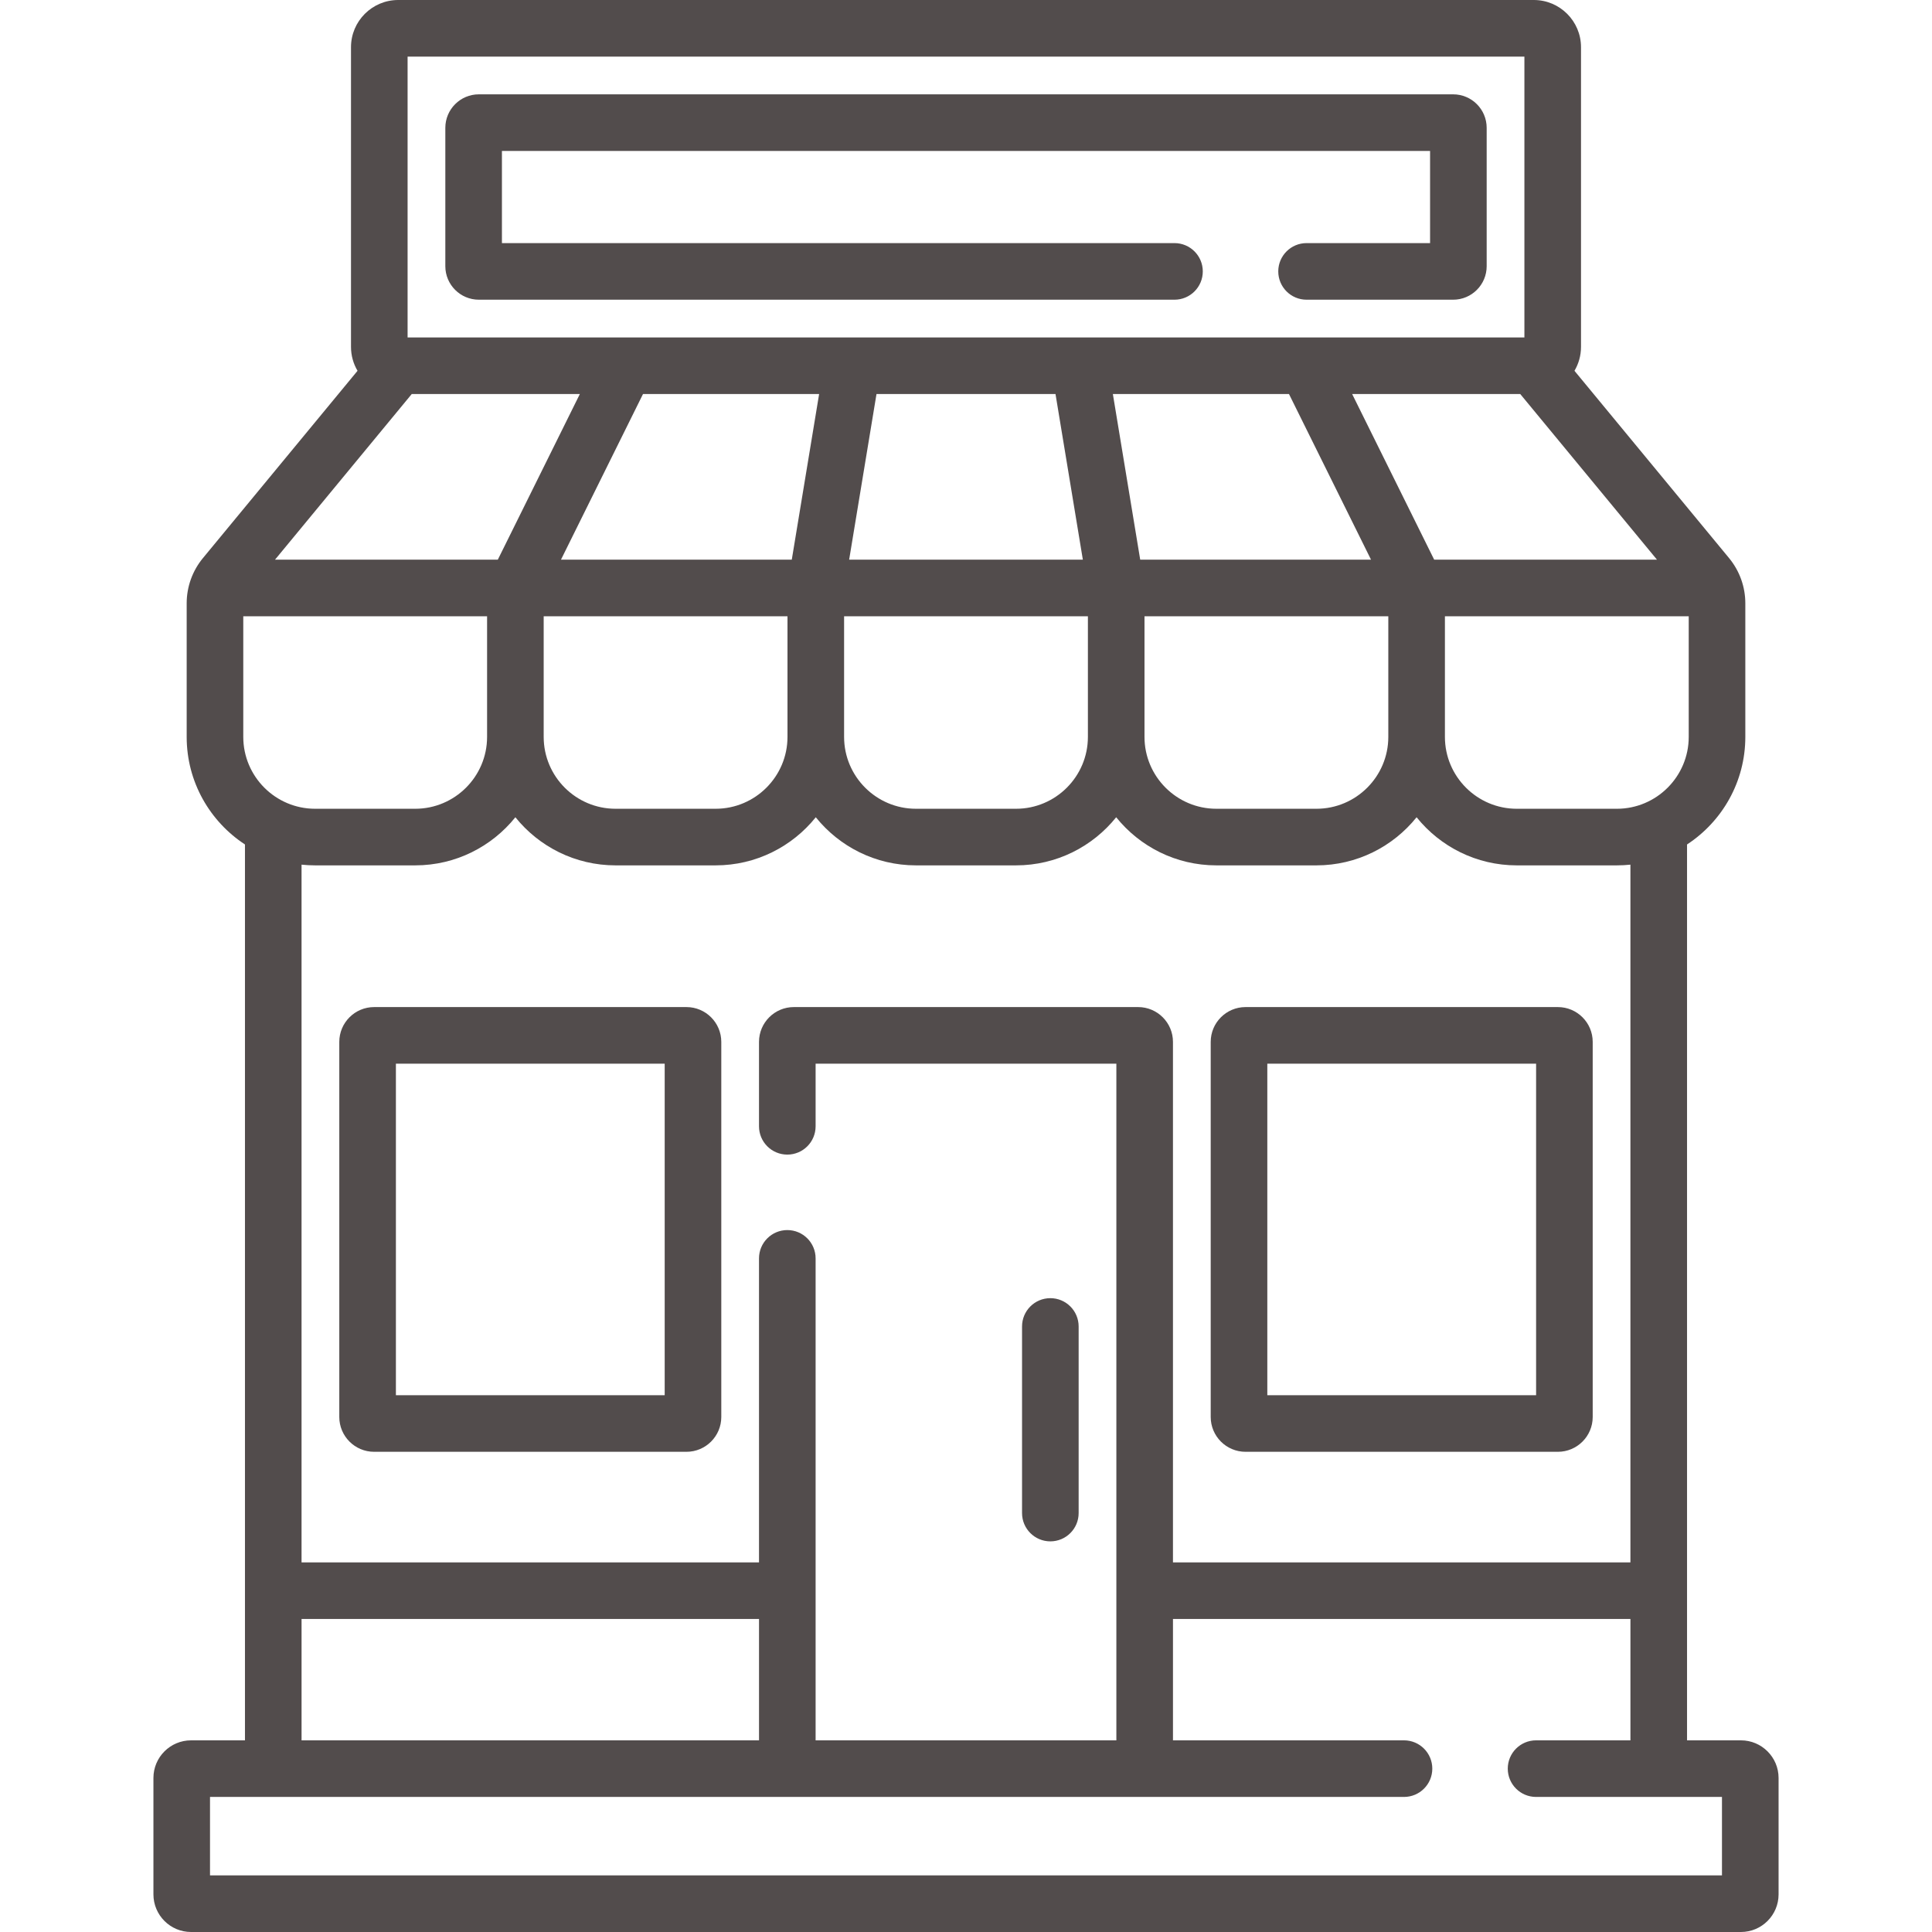 <?xml version="1.0"?>
<svg xmlns="http://www.w3.org/2000/svg" xmlns:xlink="http://www.w3.org/1999/xlink" xmlns:svgjs="http://svgjs.com/svgjs" version="1.1" width="512" height="512" x="0" y="0" viewBox="0 0 512 512" style="enable-background:new 0 0 512 512" xml:space="preserve" class=""><g><g xmlns="http://www.w3.org/2000/svg"><path d="m50.628 512h410.744c5.497 0 9.97-4.473 9.97-9.97v-30.853c0-5.497-4.473-9.969-9.97-9.969h-14.289v-237.417c9.294-6.085 15.446-16.59 15.446-28.504v-35.404c0-4.282-1.461-8.53-4.305-11.979l-40.974-49.639c1.1-1.861 1.732-4.029 1.732-6.343v-79.419c.001-6.894-5.607-12.503-12.502-12.503h-300.961c-6.894 0-12.502 5.609-12.502 12.503v79.419c0 2.314.632 4.482 1.732 6.343l-40.974 49.639c-2.743 3.324-4.305 7.544-4.305 11.979v35.404c0 11.914 6.152 22.418 15.446 28.503v237.418h-14.288c-5.498 0-9.97 4.472-9.97 9.969v30.853c0 5.497 4.472 9.97 9.97 9.97zm396.901-316.713c0 10.501-8.544 19.045-19.045 19.045h-26.521c-10.501 0-19.045-8.544-19.045-19.045v-31.972h64.611zm-338.414-90.862h44.55l-21.737 43.89h-59.042zm107.961 0-7.245 43.891h-61.165l21.737-43.891zm62.645 0 7.246 43.891h-61.933l7.246-43.891zm123.164 0 36.229 43.89h-59.041l-21.737-43.89zm-61.288 0 21.737 43.891h-61.166l-7.245-43.891zm-197.515 58.89h64.612v31.971c0 10.501-8.543 19.045-19.045 19.045h-26.521c-10.502 0-19.045-8.544-19.045-19.045 0-6.927-.001 17.142-.001-31.971zm79.612 0h64.612v31.971c0 10.501-8.544 19.045-19.045 19.045h-26.521c-10.501 0-19.045-8.544-19.045-19.045v-31.971zm79.612 0h64.612v31.971c0 10.501-8.544 19.045-19.046 19.045h-26.521c-10.502 0-19.046-8.544-19.046-19.045v-31.971zm-195.289-148.315h295.967v74.425c-34.229 0-257.568 0-295.967 0zm-43.546 148.315h64.611v31.972c0 10.502-8.543 19.045-19.045 19.045h-26.521c-10.501 0-19.045-8.544-19.045-19.045zm19.045 66.017h26.521c10.721 0 20.3-4.981 26.545-12.751 6.245 7.77 15.824 12.751 26.545 12.751h26.521c10.721 0 20.3-4.981 26.545-12.751 6.245 7.77 15.824 12.751 26.545 12.751h26.521c10.721 0 20.3-4.981 26.545-12.751 6.245 7.77 15.824 12.751 26.546 12.751h26.521c10.721 0 20.301-4.981 26.546-12.751 6.245 7.77 15.824 12.751 26.545 12.751h26.521c1.215 0 2.416-.065 3.599-.189v184.907h-121.23v-137.94c0-5.087-4.139-9.225-9.226-9.225h-91.252c-5.087 0-9.225 4.138-9.225 9.225v22.373c0 4.142 3.358 7.5 7.5 7.5s7.5-3.358 7.5-7.5v-16.598h79.703v179.323h-79.703v-127.726c0-4.142-3.358-7.5-7.5-7.5s-7.5 3.358-7.5 7.5v80.567h-121.232v-184.906c1.183.124 2.383.189 3.599.189zm-3.599 199.717h121.232v32.159h-121.232zm-24.259 47.159h316.418c4.143 0 7.5-3.358 7.5-7.5s-3.357-7.5-7.5-7.5h-61.225v-32.159h121.231v32.159h-25.007c-4.143 0-7.5 3.358-7.5 7.5s3.357 7.5 7.5 7.5h49.266v20.792h-400.683z" fill="#524c4c" data-original="#000000" style="" class=""/><path d="m311.252 79.425c4.143 0 7.5-3.358 7.5-7.5s-3.357-7.5-7.5-7.5h-178.235v-24.425h245.967v24.425h-32.731c-4.143 0-7.5 3.358-7.5 7.5s3.357 7.5 7.5 7.5h38.855c4.895 0 8.876-3.982 8.876-8.876v-36.673c0-4.895-3.981-8.876-8.876-8.876h-258.215c-4.895 0-8.876 3.982-8.876 8.876v36.672c0 4.895 3.982 8.876 8.876 8.876h184.359z" fill="#524c4c" data-original="#000000" style="" class=""/><path d="m330.077 384.742h82.781c5.087 0 9.225-4.138 9.225-9.225v-99.407c0-5.087-4.138-9.225-9.225-9.225h-82.781c-5.087 0-9.226 4.138-9.226 9.225v99.407c.001 5.087 4.139 9.225 9.226 9.225zm5.775-102.857h71.231v87.857h-71.231z" fill="#524c4c" data-original="#000000" style="" class=""/><path d="m99.142 384.742h82.781c5.087 0 9.226-4.138 9.226-9.225v-99.407c0-5.087-4.139-9.225-9.226-9.225h-82.781c-5.087 0-9.226 4.138-9.226 9.225v99.407c.001 5.087 4.139 9.225 9.226 9.225zm5.775-102.857h71.232v87.857h-71.232z" fill="#524c4c" data-original="#000000" style="" class=""/><path d="m278.352 408.478c4.143 0 7.5-3.358 7.5-7.5v-49.451c0-4.142-3.357-7.5-7.5-7.5s-7.5 3.358-7.5 7.5v49.451c0 4.142 3.357 7.5 7.5 7.5z" fill="#524c4c" data-original="#000000" style="" class=""/></g></g></svg>
